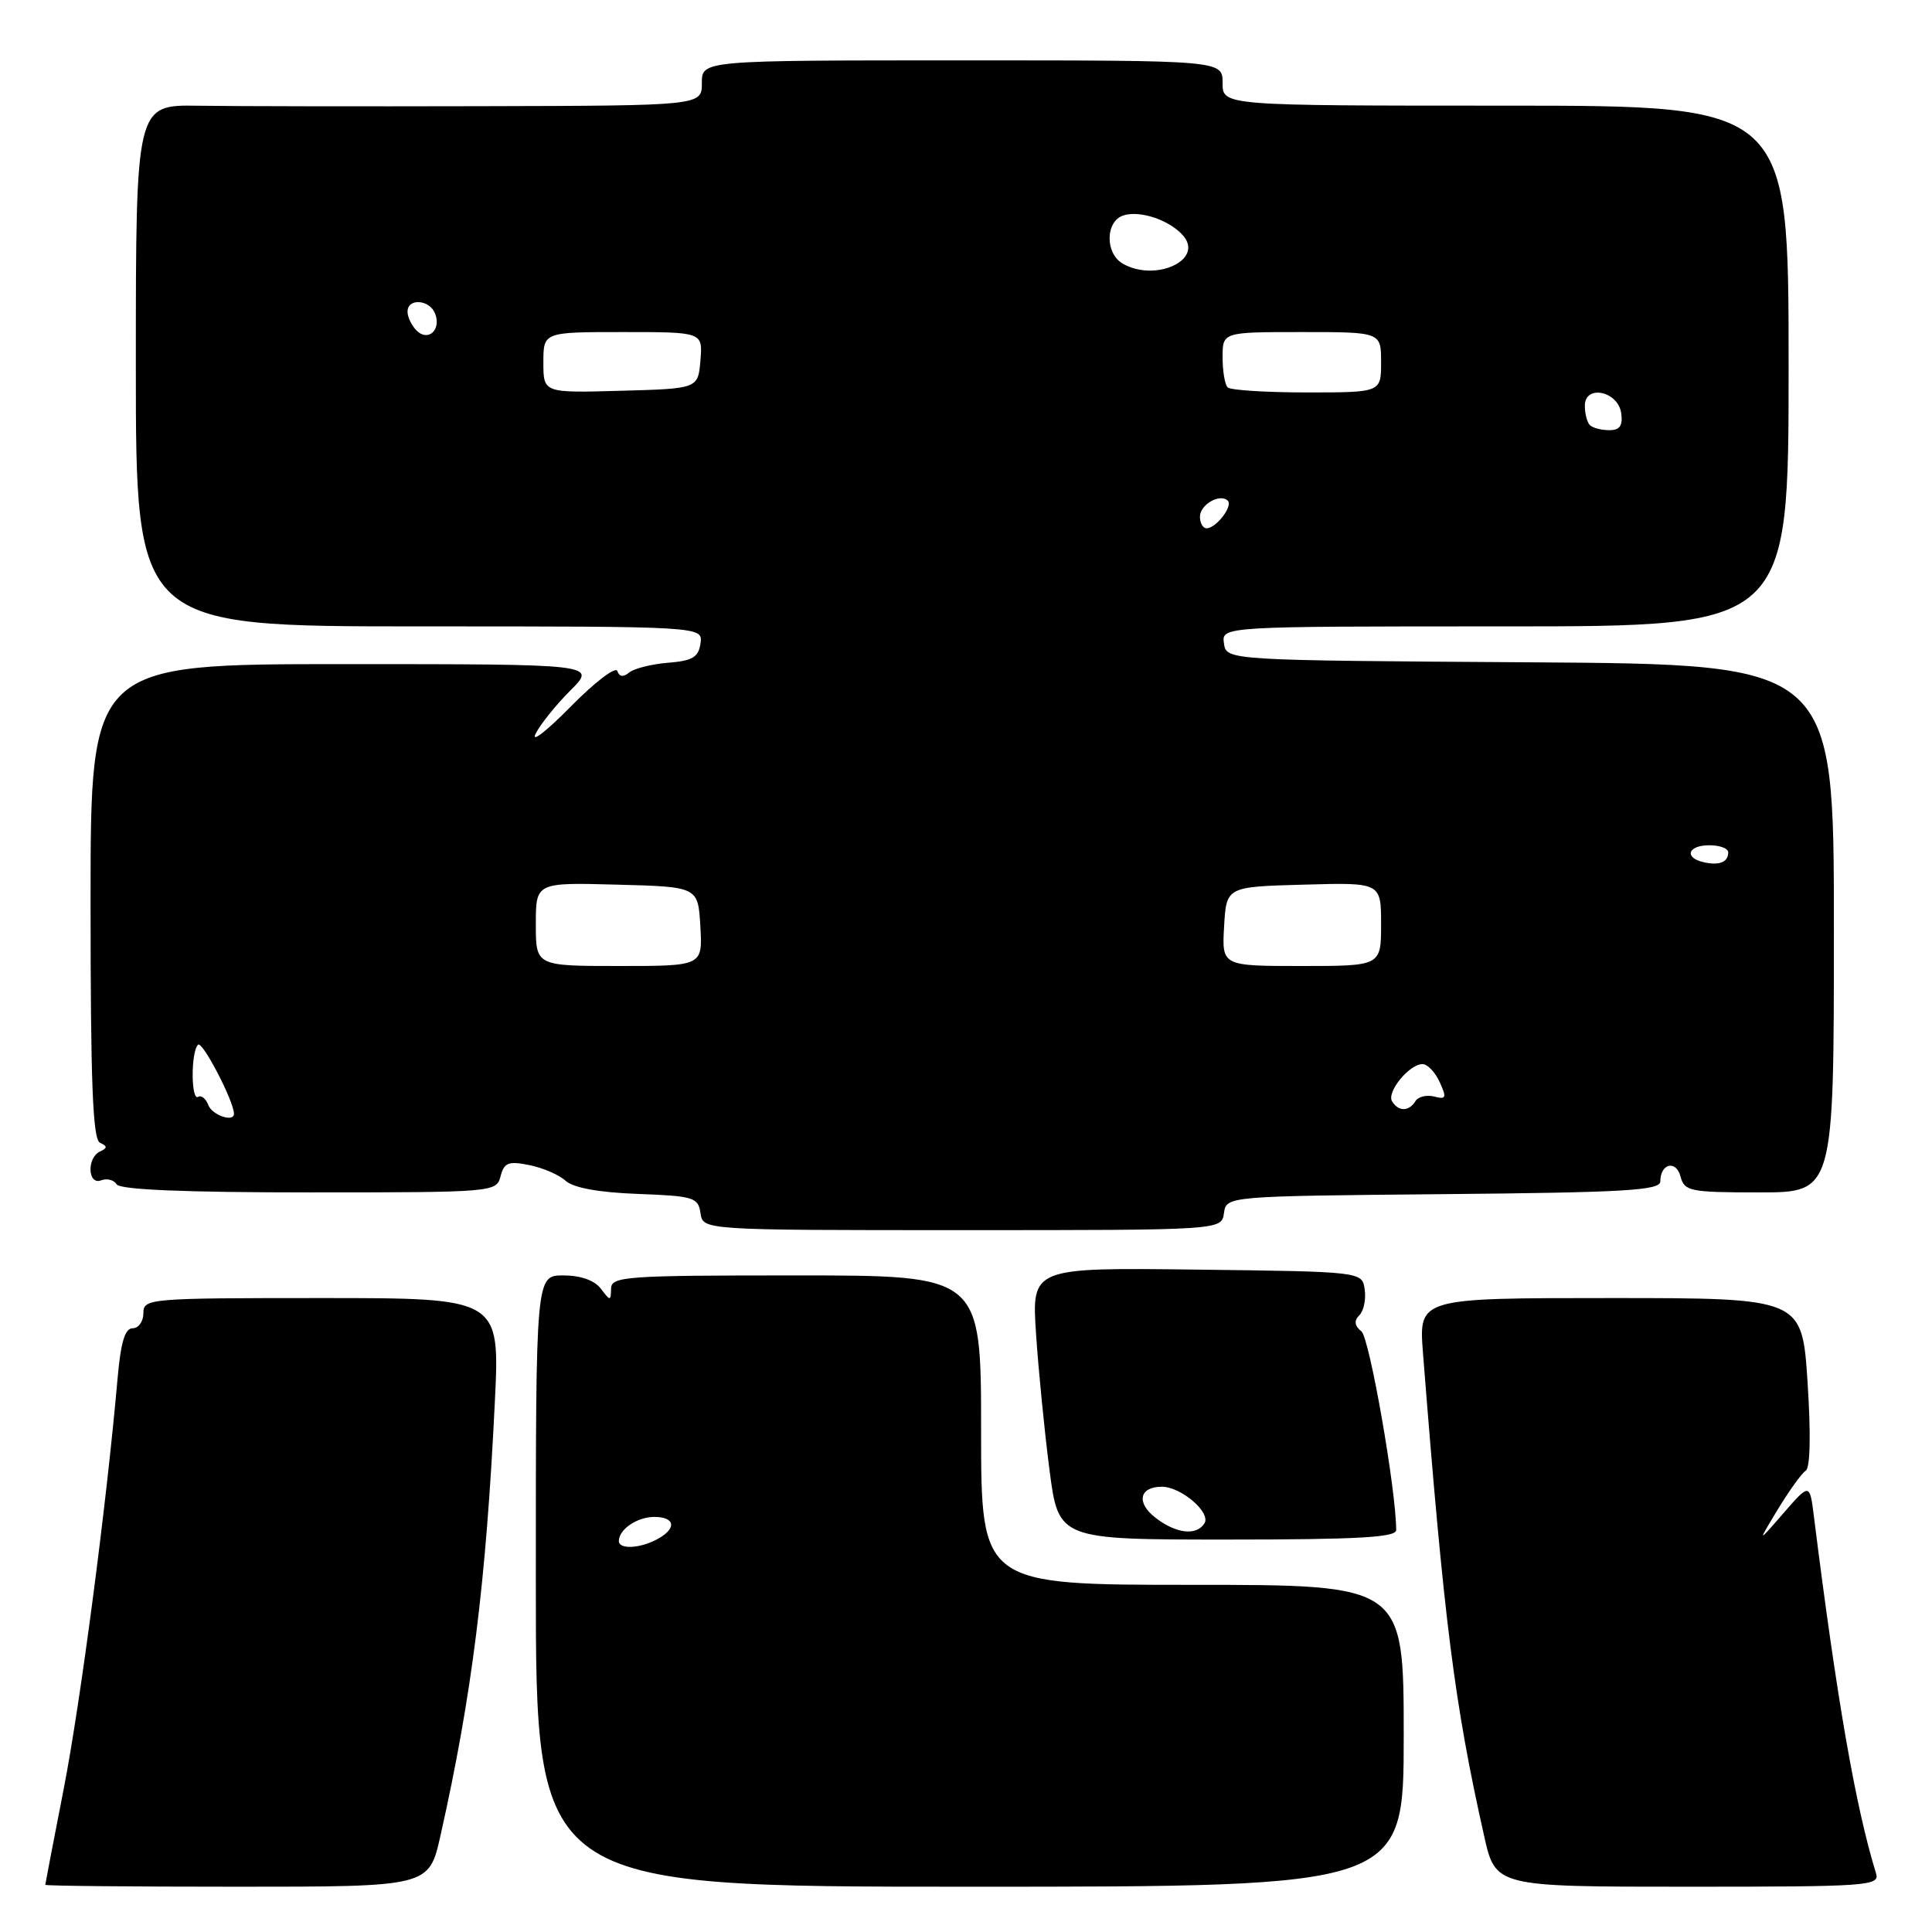 <?xml version="1.0" encoding="UTF-8" standalone="no"?>
<!DOCTYPE svg PUBLIC "-//W3C//DTD SVG 1.1//EN" "http://www.w3.org/Graphics/SVG/1.1/DTD/svg11.dtd" >
<svg xmlns="http://www.w3.org/2000/svg" xmlns:xlink="http://www.w3.org/1999/xlink" version="1.1" viewBox="0 0 256 256">
 <g >
 <path fill="currentColor"
d=" M 58.36 243.25 C 62.53 224.71 64.41 209.70 65.57 185.75 C 66.24 172.00 66.24 172.00 42.62 172.00 C 19.67 172.00 19.00 172.06 19.00 174.00 C 19.00 175.10 18.36 176.00 17.58 176.00 C 16.55 176.00 16.00 177.86 15.57 182.75 C 14.10 199.51 10.67 225.57 8.45 237.00 C 7.10 243.88 6.01 249.61 6.00 249.75 C 6.00 249.89 17.44 250.00 31.42 250.00 C 56.84 250.00 56.84 250.00 58.36 243.25 Z  M 186.00 230.00 C 186.00 210.00 186.00 210.00 158.00 210.00 C 130.00 210.00 130.00 210.00 130.00 189.50 C 130.00 169.00 130.00 169.00 105.50 169.00 C 82.85 169.00 81.00 169.13 80.97 170.75 C 80.94 172.42 80.87 172.42 79.61 170.75 C 78.77 169.65 76.93 169.00 74.64 169.00 C 71.00 169.00 71.00 169.00 71.00 209.50 C 71.00 250.00 71.00 250.00 128.50 250.00 C 186.00 250.00 186.00 250.00 186.00 230.00 Z  M 248.59 248.25 C 245.87 239.43 243.39 225.19 240.36 201.00 C 239.80 196.50 239.80 196.50 236.32 200.50 C 232.85 204.50 232.85 204.50 235.57 200.00 C 237.07 197.53 238.73 195.22 239.27 194.87 C 239.87 194.48 239.96 190.02 239.51 183.12 C 238.78 172.00 238.78 172.00 213.38 172.00 C 187.99 172.00 187.99 172.00 188.55 179.25 C 191.36 215.03 192.72 225.74 196.65 243.25 C 198.16 250.00 198.16 250.00 223.65 250.00 C 247.46 250.00 249.10 249.89 248.59 248.25 Z  M 185.00 202.75 C 185.01 197.52 181.47 177.29 180.40 176.42 C 179.47 175.66 179.39 175.01 180.12 174.28 C 180.70 173.70 181.02 172.17 180.83 170.87 C 180.50 168.50 180.50 168.50 158.60 168.23 C 136.70 167.96 136.70 167.96 137.28 176.73 C 137.60 181.55 138.40 189.66 139.06 194.75 C 140.26 204.00 140.26 204.00 162.63 204.00 C 179.86 204.00 185.00 203.71 185.00 202.75 Z  M 162.18 160.75 C 162.50 158.50 162.50 158.50 191.25 158.23 C 215.35 158.01 220.00 157.74 220.00 156.54 C 220.00 154.16 222.10 153.66 222.68 155.90 C 223.20 157.85 223.92 158.00 233.12 158.00 C 243.00 158.00 243.00 158.00 243.00 123.01 C 243.00 88.02 243.00 88.02 202.75 87.76 C 162.50 87.50 162.50 87.50 162.18 85.25 C 161.86 83.00 161.86 83.00 199.43 83.00 C 237.00 83.00 237.00 83.00 237.00 48.50 C 237.00 14.00 237.00 14.00 199.50 14.00 C 162.00 14.00 162.00 14.00 162.00 11.00 C 162.00 8.00 162.00 8.00 127.50 8.00 C 93.00 8.00 93.00 8.00 93.00 11.00 C 93.00 14.00 93.00 14.00 63.75 14.07 C 47.66 14.11 30.79 14.08 26.25 14.01 C 18.00 13.88 18.00 13.88 18.00 48.44 C 18.00 83.00 18.00 83.00 55.57 83.00 C 93.14 83.00 93.14 83.00 92.82 85.25 C 92.56 87.09 91.77 87.56 88.51 87.82 C 86.32 88.00 84.00 88.58 83.36 89.12 C 82.59 89.75 82.06 89.69 81.80 88.91 C 81.59 88.27 78.81 90.39 75.63 93.62 C 72.45 96.85 70.35 98.49 70.96 97.25 C 71.57 96.01 73.65 93.42 75.57 91.50 C 79.07 88.00 79.07 88.00 45.53 88.00 C 12.00 88.00 12.00 88.00 12.00 119.42 C 12.00 143.57 12.29 150.97 13.25 151.42 C 14.25 151.88 14.25 152.12 13.25 152.58 C 11.48 153.41 11.62 157.08 13.40 156.40 C 14.17 156.11 15.09 156.34 15.46 156.93 C 15.90 157.64 24.42 158.00 40.94 158.00 C 65.45 158.00 65.77 157.97 66.33 155.86 C 66.80 154.05 67.37 153.82 70.13 154.38 C 71.91 154.73 74.09 155.67 74.96 156.47 C 76.00 157.40 79.35 158.01 84.53 158.20 C 91.93 158.48 92.52 158.66 92.82 160.75 C 93.14 163.00 93.14 163.00 127.50 163.00 C 161.86 163.00 161.86 163.00 162.18 160.75 Z  M 82.00 204.20 C 82.00 202.65 84.43 201.00 86.70 201.00 C 89.50 201.00 89.70 202.56 87.07 203.96 C 84.77 205.20 82.00 205.32 82.00 204.20 Z  M 153.11 201.11 C 150.53 199.13 150.96 197.00 153.95 197.00 C 156.49 197.00 160.48 200.41 159.60 201.84 C 158.56 203.53 155.85 203.23 153.11 201.11 Z  M 27.61 146.44 C 27.28 145.58 26.67 145.08 26.26 145.34 C 25.30 145.93 25.28 139.39 26.24 138.43 C 26.80 137.86 31.00 145.93 31.00 147.58 C 31.00 148.75 28.13 147.78 27.61 146.44 Z  M 184.46 145.94 C 183.70 144.71 186.73 141.00 188.49 141.00 C 189.15 141.00 190.17 142.07 190.77 143.39 C 191.72 145.47 191.62 145.71 190.04 145.30 C 189.04 145.04 187.92 145.31 187.55 145.91 C 186.70 147.30 185.31 147.31 184.46 145.94 Z  M 71.00 122.47 C 71.00 116.93 71.00 116.93 81.75 117.22 C 92.50 117.50 92.50 117.50 92.80 122.75 C 93.10 128.00 93.10 128.00 82.05 128.00 C 71.00 128.00 71.00 128.00 71.00 122.47 Z  M 162.20 122.75 C 162.50 117.50 162.50 117.50 172.75 117.22 C 183.00 116.93 183.00 116.93 183.00 122.47 C 183.00 128.00 183.00 128.00 172.45 128.00 C 161.90 128.00 161.90 128.00 162.20 122.75 Z  M 225.75 114.25 C 223.10 113.65 223.65 112.00 226.50 112.00 C 227.88 112.00 229.00 112.42 229.00 112.94 C 229.00 114.24 227.82 114.72 225.75 114.25 Z  M 159.00 68.47 C 159.00 66.86 161.66 65.33 162.69 66.35 C 163.40 67.06 161.14 70.00 159.88 70.00 C 159.39 70.00 159.00 69.31 159.00 68.47 Z  M 210.67 56.33 C 210.30 55.97 210.00 54.81 210.00 53.76 C 210.00 50.91 214.40 51.81 214.82 54.75 C 215.05 56.41 214.64 57.00 213.24 57.00 C 212.19 57.00 211.03 56.70 210.67 56.33 Z  M 72.00 48.03 C 72.00 44.00 72.00 44.00 82.56 44.00 C 93.12 44.00 93.12 44.00 92.81 47.75 C 92.50 51.50 92.50 51.50 82.25 51.78 C 72.00 52.07 72.00 52.07 72.00 48.03 Z  M 162.67 51.33 C 162.30 50.97 162.00 49.17 162.00 47.33 C 162.00 44.00 162.00 44.00 172.50 44.00 C 183.00 44.00 183.00 44.00 183.00 48.00 C 183.00 52.00 183.00 52.00 173.17 52.00 C 167.76 52.00 163.03 51.70 162.67 51.33 Z  M 55.20 43.80 C 54.54 43.14 54.00 42.02 54.00 41.30 C 54.00 39.46 56.94 39.68 57.66 41.57 C 58.49 43.72 56.72 45.32 55.20 43.80 Z  M 148.75 34.92 C 146.40 33.55 146.47 29.30 148.87 28.54 C 151.10 27.83 155.10 29.21 156.83 31.29 C 159.49 34.50 153.02 37.41 148.75 34.92 Z "/>
</g>
</svg>